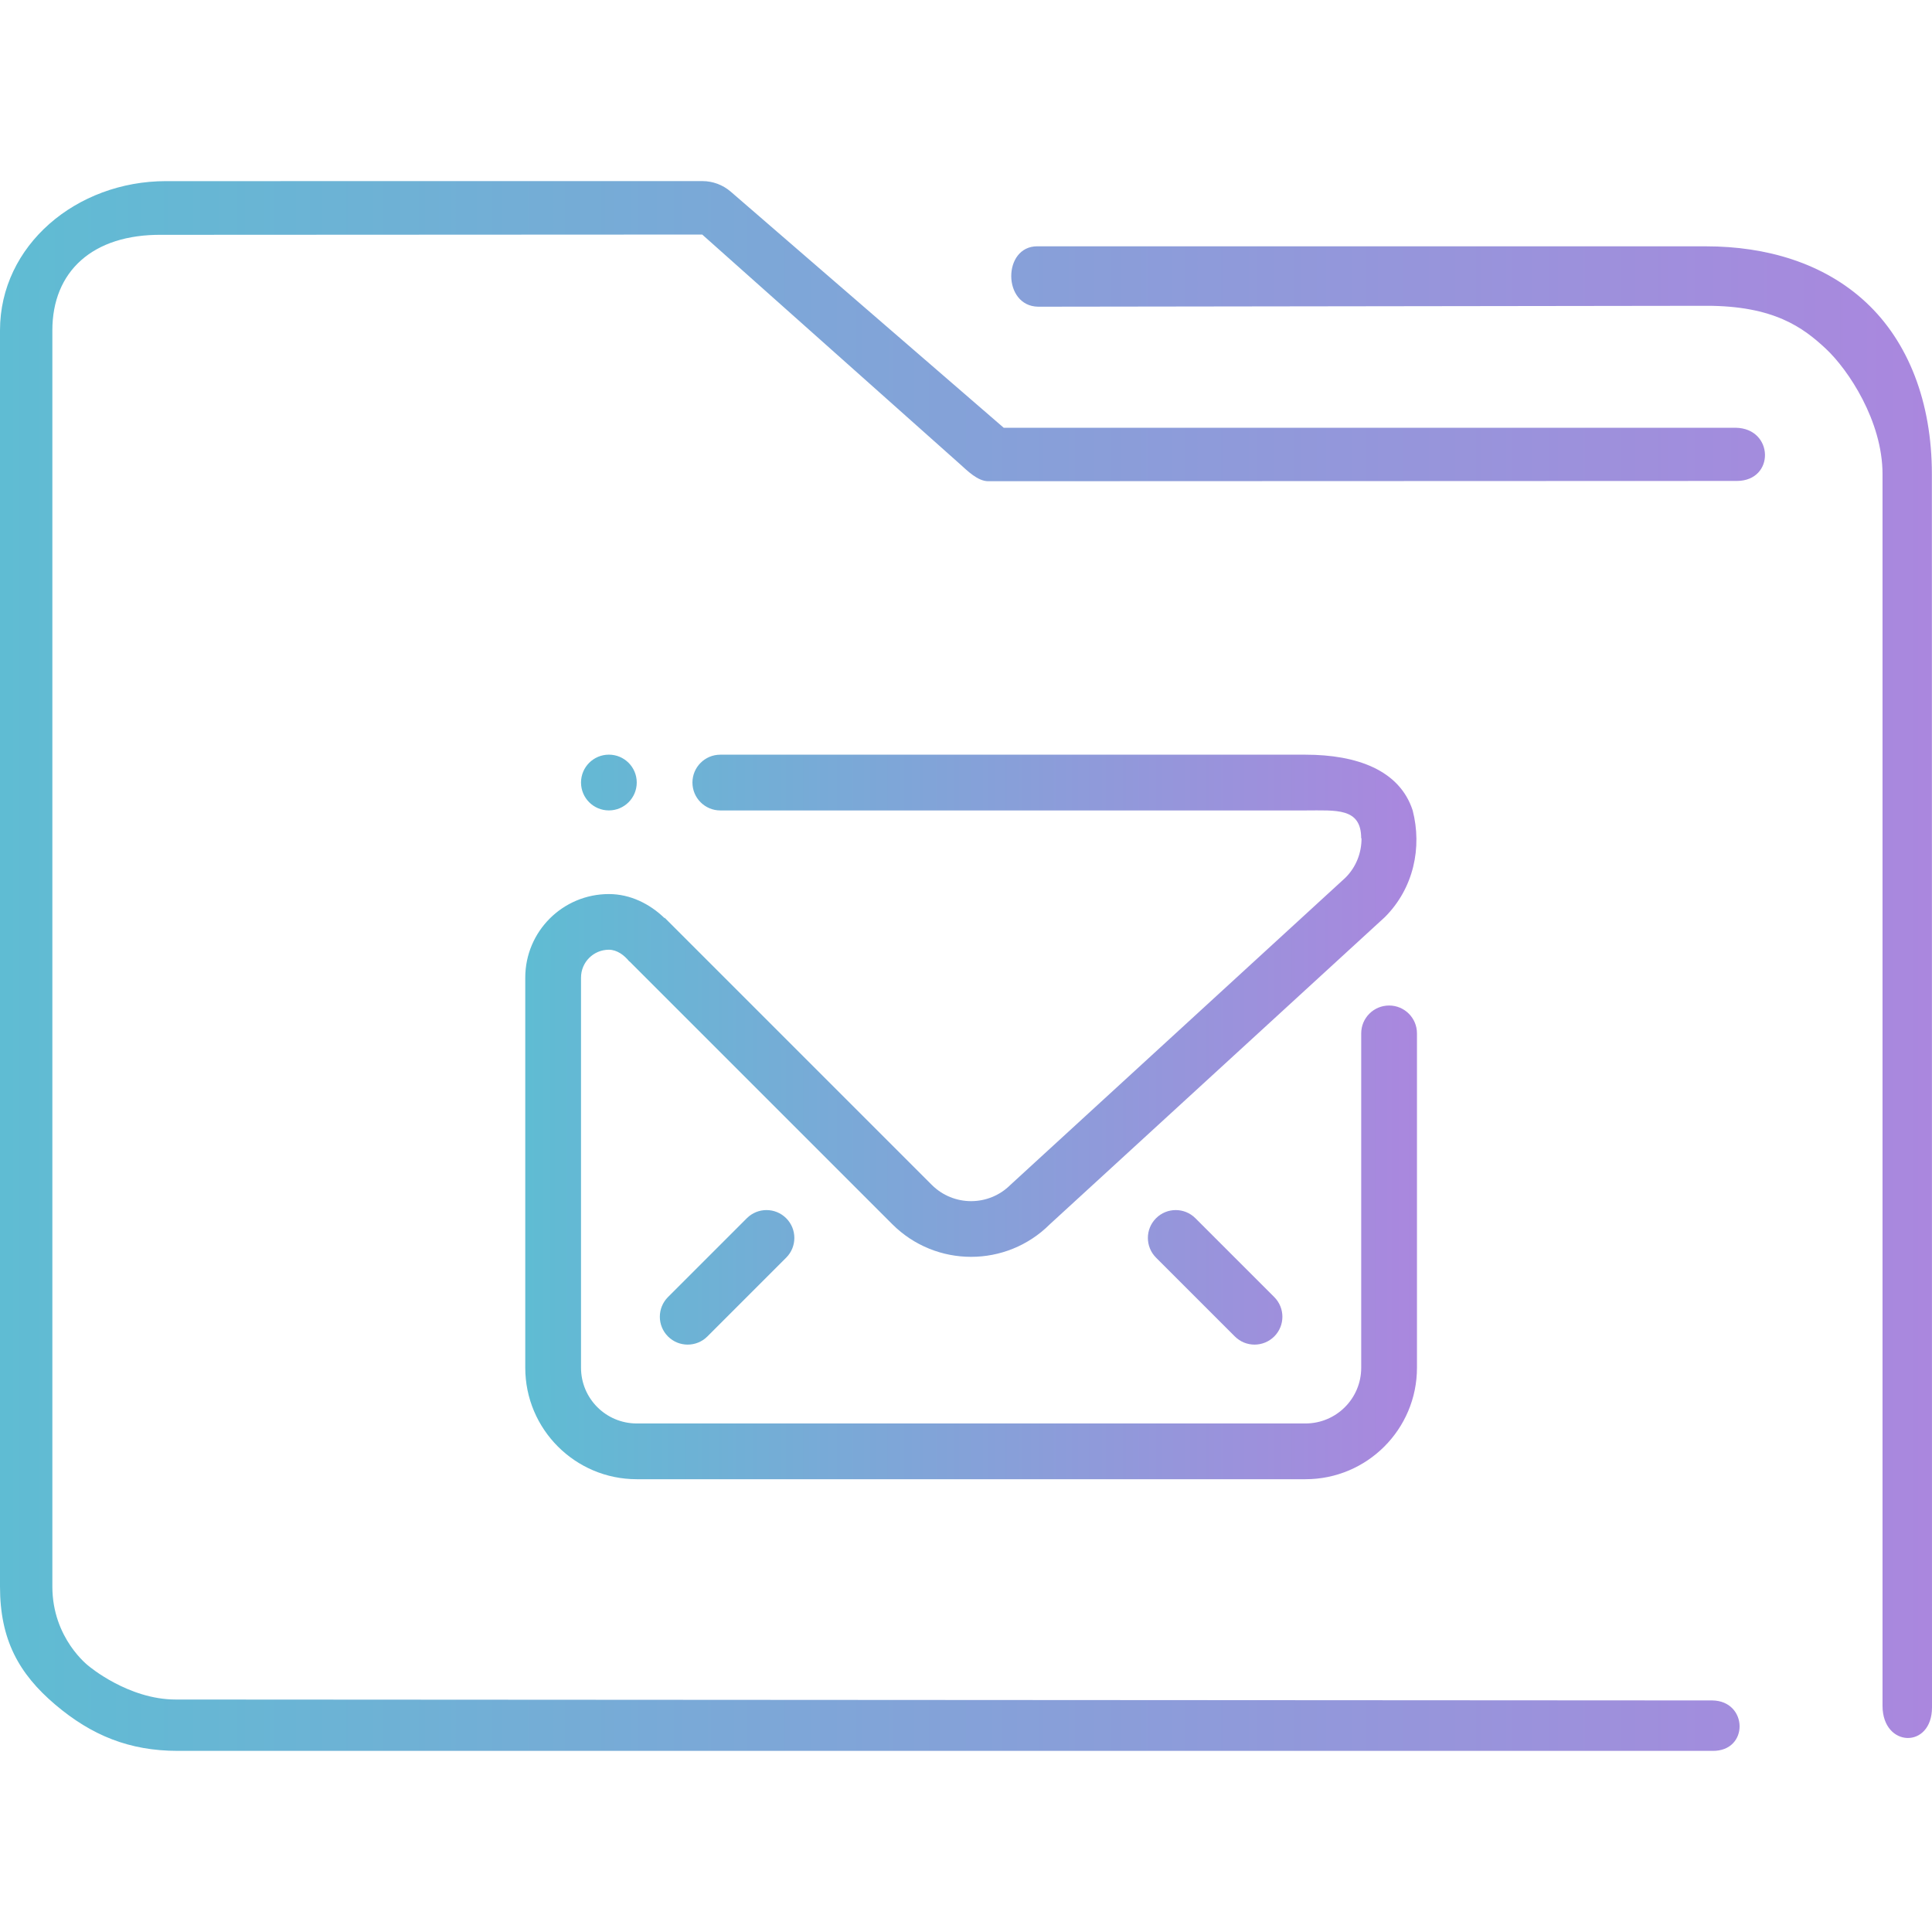 <?xml version="1.0" encoding="UTF-8" standalone="no"?>
<svg
   width="64"
   version="1.1"
   height="64"
   id="svg17"
   sodipodi:docname="folder-mail.svg"
   inkscape:version="1.1 (c68e22c387, 2021-05-23)"
   xmlns:inkscape="http://www.inkscape.org/namespaces/inkscape"
   xmlns:sodipodi="http://sodipodi.sourceforge.net/DTD/sodipodi-0.dtd"
   xmlns:xlink="http://www.w3.org/1999/xlink"
   xmlns="http://www.w3.org/2000/svg"
   xmlns:svg="http://www.w3.org/2000/svg"
   xmlns:rdf="http://www.w3.org/1999/02/22-rdf-syntax-ns#"
   xmlns:cc="http://creativecommons.org/ns#"
   xmlns:dc="http://purl.org/dc/elements/1.1/">
  <sodipodi:namedview
     pagecolor="#ffffff"
     bordercolor="#666666"
     borderopacity="1"
     objecttolerance="10"
     gridtolerance="10"
     guidetolerance="10"
     inkscape:pageopacity="0"
     inkscape:pageshadow="2"
     inkscape:window-width="1920"
     inkscape:window-height="1007"
     id="namedview19"
     showgrid="true"
     inkscape:zoom="9.8125"
     inkscape:cx="27.261146"
     inkscape:cy="37.095541"
     inkscape:window-x="0"
     inkscape:window-y="0"
     inkscape:window-maximized="1"
     inkscape:current-layer="layer1"
     inkscape:document-rotation="0"
     inkscape:pagecheckerboard="0">
    <inkscape:grid
       type="xygrid"
       id="grid969" />
  </sodipodi:namedview>
  <defs
     id="defs5455">
    <linearGradient
       inkscape:collect="always"
       xlink:href="#linearGradient853"
       id="linearGradient854"
       gradientUnits="userSpaceOnUse"
       gradientTransform="matrix(0.727,0,0,0.743,380.208,478.656)"
       x1="6"
       y1="50"
       x2="94.006"
       y2="50" />
    <linearGradient
       inkscape:collect="always"
       id="linearGradient853">
      <stop
         style="stop-color:#5fbcd3;stop-opacity:1"
         offset="0"
         id="stop849" />
      <stop
         style="stop-color:#aa87de;stop-opacity:1"
         offset="1"
         id="stop851" />
    </linearGradient>
    <linearGradient
       inkscape:collect="always"
       xlink:href="#linearGradient853"
       id="linearGradient1336"
       x1="401.971"
       y1="520.798"
       x2="431.509"
       y2="520.798"
       gradientUnits="userSpaceOnUse" />
  </defs>
  <g
     inkscape:label="Capa 1"
     inkscape:groupmode="layer"
     id="layer1"
     transform="translate(-384.571,-483.798)">
    <path
       style="color:#000000;font-style:normal;font-variant:normal;font-weight:normal;font-stretch:normal;font-size:medium;line-height:normal;font-family:Sans;-inkscape-font-specification:Sans;text-indent:0;text-align:start;text-decoration:none;text-decoration-line:none;letter-spacing:normal;word-spacing:normal;text-transform:none;writing-mode:lr-tb;direction:ltr;baseline-shift:baseline;text-anchor:start;display:inline;overflow:visible;visibility:visible;opacity:1;fill:url(#linearGradient854);fill-opacity:1;fill-rule:nonzero;stroke:none;stroke-width:2.94;marker:none;enable-background:accumulate"
       d="m 390.071,489.798 c -2.966,0 -5.5,2.124 -5.5,4.945 v 41.612 c 0,1.757 0.622,2.886 1.829,3.91 1.207,1.024 2.461,1.533 4.06,1.533 h 50.835 c 1.22,0.021 1.186,-1.653 2.9e-4,-1.671 l -50.905,-0.03 c -1.573,0 -2.88,-1.109 -2.88,-1.109 0,0 -1.205,-0.904 -1.205,-2.634 v -41.612 c 0,-1.943 1.323,-3.19 3.634,-3.165 l 17.894,-0.009 8.533,7.6 c 0.258,0.232 0.588,0.564 0.932,0.571 l 24.811,-0.009 c 1.265,-0.007 1.225,-1.742 -0.04,-1.762 h -24.249 l -9.045,-7.823 c -0.261,-0.224 -0.591,-0.347 -0.932,-0.348 z m 28.862,2.159 c -1.154,-0.003 -1.157,1.984 0.029,2.001 l 22.129,-0.03 c 2.242,-0.003 3.214,0.723 3.96,1.419 0.747,0.696 1.881,2.4 1.881,4.155 v 40.81 c 0.007,1.381 1.635,1.427 1.639,0.048 l -0.004,-40.858 c -2.3e-4,-2.385 -0.781,-4.382 -2.182,-5.687 -1.401,-1.306 -3.308,-1.857 -5.295,-1.857 h -22.021 c -0.045,-0.002 -0.091,-0.002 -0.136,0 z"
       id="path2-3-3"
       sodipodi:nodetypes="sssssccscsssccccccccsccsssccssscc" />
    <path
       fill-rule="evenodd"
       clip-rule="evenodd"
       d="m 406.699,528.07 c -0.36,-0.36 -0.36,-0.945 0,-1.305 l 2.611,-2.611 c 0.36,-0.361 0.945,-0.361 1.305,0 0.36,0.36 0.36,0.945 0,1.305 l -2.611,2.611 c -0.36,0.36 -0.945,0.36 -1.305,0 z m 18.778,0 -2.611,-2.611 c -0.36,-0.36 -0.36,-0.945 0,-1.305 0.361,-0.361 0.945,-0.361 1.305,0 l 2.611,2.611 c 0.36,0.36 0.36,0.945 0,1.305 -0.361,0.36 -0.945,0.36 -1.305,0 z m 4.97,-13.892 -11.096,10.173 c -1.442,1.442 -3.78,1.442 -5.222,0 l -6.51,-6.51 -0.416,-0.416 -1.778,-1.778 -0.007,0.002 c -0.168,-0.21 -0.408,-0.39 -0.677,-0.39 -0.51,0 -0.923,0.413 -0.923,0.923 v 2.601 1.093 9.23 c 0,1.02 0.826,1.846 1.846,1.846 h 22.153 c 1.02,0 1.846,-0.826 1.846,-1.846 v -11.076 c 0,-0.51 0.413,-0.923 0.924,-0.923 0.51,0 0.923,0.413 0.923,0.923 v 11.076 c 0,2.039 -1.654,3.693 -3.693,3.693 h -22.153 c -2.039,-6e-5 -3.693,-1.654 -3.693,-3.693 v -12.923 c 0,-1.529 1.24,-2.768 2.77,-2.768 0.713,0 1.356,0.326 1.846,0.799 v -0.016 l 8.848,8.848 c 0.721,0.722 1.889,0.722 2.61,0 l 11.095,-10.173 c 0.362,-0.36 0.535,-0.833 0.533,-1.305 h -0.011 c 0,-1.02 -0.826,-0.923 -1.846,-0.923 h -19.384 c -0.509,0 -0.923,-0.413 -0.923,-0.924 0,-0.51 0.414,-0.923 0.923,-0.923 h 19.384 c 1.693,0 3.118,0.507 3.552,1.847 v 0 c 0.315,1.225 0.036,2.576 -0.922,3.534 z m -25.706,-3.534 c -0.51,0 -0.923,-0.413 -0.923,-0.924 0,-0.51 0.413,-0.923 0.923,-0.923 0.51,0 0.923,0.413 0.923,0.923 0,0.51 -0.413,0.924 -0.923,0.924 z"
       id="path2"
       style="stroke-width:0.058;fill:url(#linearGradient1336);fill-opacity:1.0" />
  </g>
</svg>
